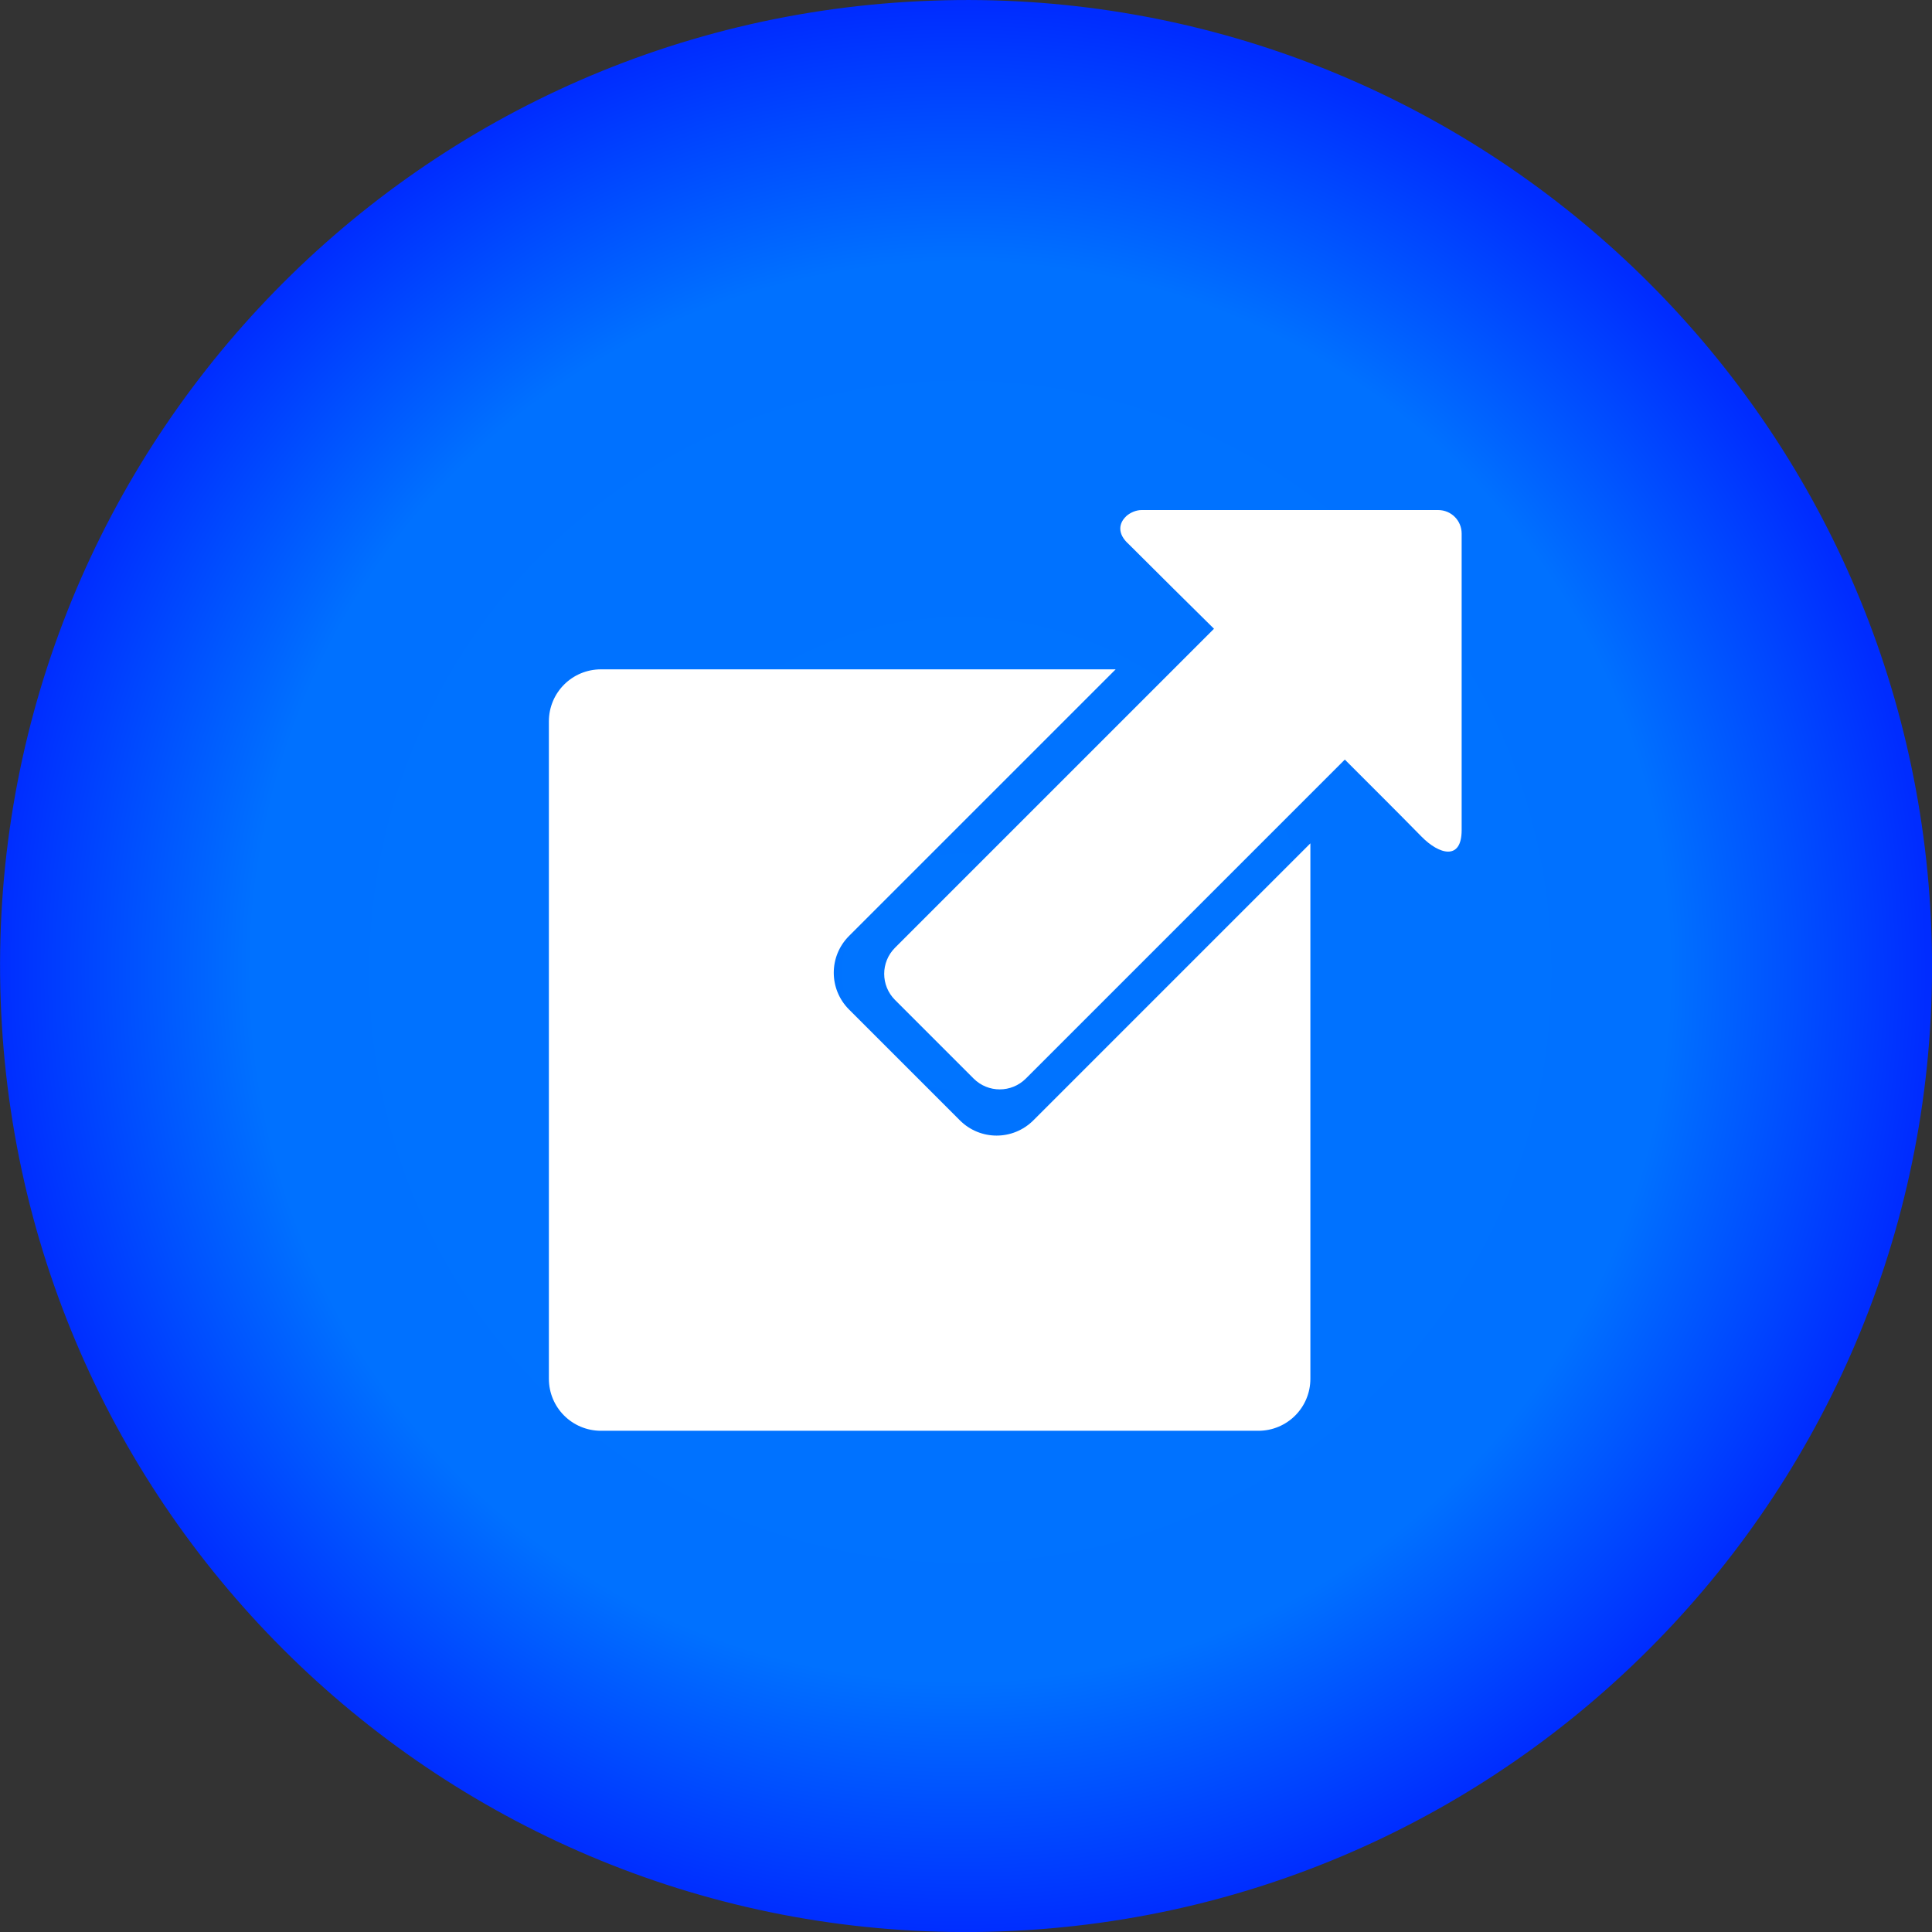 <?xml version="1.0" encoding="UTF-8" standalone="no"?>
<!-- Created with Inkscape (http://www.inkscape.org/) -->

<svg
   xmlns:dc="http://purl.org/dc/elements/1.1/"
   xmlns:cc="http://creativecommons.org/ns#"
   xmlns:rdf="http://www.w3.org/1999/02/22-rdf-syntax-ns#"
   xmlns:svg="http://www.w3.org/2000/svg"
   xmlns="http://www.w3.org/2000/svg"
   xmlns:xlink="http://www.w3.org/1999/xlink"
   xmlns:sodipodi="http://sodipodi.sourceforge.net/DTD/sodipodi-0.dtd"
   xmlns:inkscape="http://www.inkscape.org/namespaces/inkscape"
   width="16.933mm"
   height="16.933mm"
   viewBox="0 0 16.933 16.933"
   version="1.1"
   id="svg8"
   inkscape:version="0.92.4 (5da689c313, 2019-01-14)"
   sodipodi:docname="export.svg"
   inkscape:export-filename="D:\Repositories\Grimoire\Graphics\export.png"
   inkscape:export-xdpi="96"
   inkscape:export-ydpi="96">
  <rect x="0" y="0" width="16.933" height="16.933" fill="#333333" stroke="none"/>
  <defs
     id="defs2">
    <linearGradient
       inkscape:collect="always"
       id="linearGradient4534">
      <stop
         style="stop-color:#0074ff;stop-opacity:1"
         offset="0"
         id="stop4530" />
      <stop
         id="stop4540"
         offset="0.734"
         style="stop-color:#0071ff;stop-opacity:1" />
      <stop
         style="stop-color:#002cff;stop-opacity:1"
         offset="1"
         id="stop4532" />
    </linearGradient>
    <radialGradient
       inkscape:collect="always"
       xlink:href="#linearGradient4534"
       id="radialGradient4538"
       cx="93.277"
       cy="128.887"
       fx="93.277"
       fy="128.887"
       r="55.325"
       gradientTransform="matrix(0.153,-0.005,0.005,0.153,62.255,141.976)"
       gradientUnits="userSpaceOnUse" />
  </defs>
  <sodipodi:namedview
     id="base"
     pagecolor="#ffffff"
     bordercolor="#666666"
     borderopacity="1.0"
     inkscape:pageopacity="0.0"
     inkscape:pageshadow="2"
     inkscape:zoom="3.959798"
     inkscape:cx="85.042671"
     inkscape:cy="-12.643947"
     inkscape:document-units="mm"
     inkscape:current-layer="layer1"
     showgrid="false"
     inkscape:window-width="1920"
     inkscape:window-height="1017"
     inkscape:window-x="1912"
     inkscape:window-y="-8"
     inkscape:window-maximized="1" />
  <g
     inkscape:label="Camada 1"
     inkscape:groupmode="layer"
     id="layer1"
     transform="translate(-68.754,-152.713)">
    <path
       style="fill:url(#radialGradient4538);fill-opacity:1;stroke:none;stroke-width:0.04;stroke-opacity:1"
       d="m 77.356,152.714 c -0.144,-0.002 -0.29,-5.4e-4 -0.436,0.005 -4.673,0.166 -8.326,4.089 -8.16,8.762 0.166,4.673 4.089,8.326 8.762,8.16 4.673,-0.166 8.326,-4.089 8.16,-8.762 -0.161,-4.527 -3.847,-8.097 -8.326,-8.165 z"
       id="path815"
       inkscape:connector-curvature="0"
       sodipodi:nodetypes="scscss" />
    <g
       id="g855"
       style="fill:#ffffff"
       transform="matrix(0.966,0,0,0.966,25.982,2.492)">
      <path
         id="rect829"
         transform="matrix(0.265,0,0,0.265,68.754,152.713)"
         d="m -71.787,33.465 c -0.988,0 -1.785,0.795 -1.785,1.783 v 22.504 c 0,0.988 0.797,1.783 1.785,1.783 h 22.504 c 0.988,0 1.783,-0.795 1.783,-1.783 V 39.422 l -9.482,9.482 c -0.699,0.699 -1.823,0.699 -2.521,0 l -3.791,-3.791 c -0.699,-0.699 -0.699,-1.823 0,-2.521 l 9.127,-9.127 z"
         style="fill:#ffffff;fill-opacity:1;stroke:none;stroke-width:1;stroke-opacity:1"
         inkscape:connector-curvature="0" />
      <path
         inkscape:connector-curvature="0"
         id="rect831"
         d="m 54.495,160.193 c -0.064,0.059 -0.086,0.155 0.024,0.253 0.289,0.289 0.523,0.52 0.773,0.767 l -2.894,2.894 c -0.131,0.131 -0.131,0.343 2e-6,0.474 l 0.713,0.713 c 0.131,0.131 0.343,0.131 0.474,0 l 2.894,-2.894 c 0.227,0.228 0.431,0.429 0.697,0.7 0.157,0.16 0.363,0.22 0.363,-0.06 l -4e-6,-2.691 c 4e-6,-0.118 -0.095,-0.213 -0.213,-0.213 h -2.691 c -0.049,2e-5 -0.102,0.022 -0.141,0.057 z"
         style="fill:#ffffff;fill-opacity:1;stroke:none;stroke-width:0.174;stroke-opacity:1" />
    </g>
  </g>
</svg>
